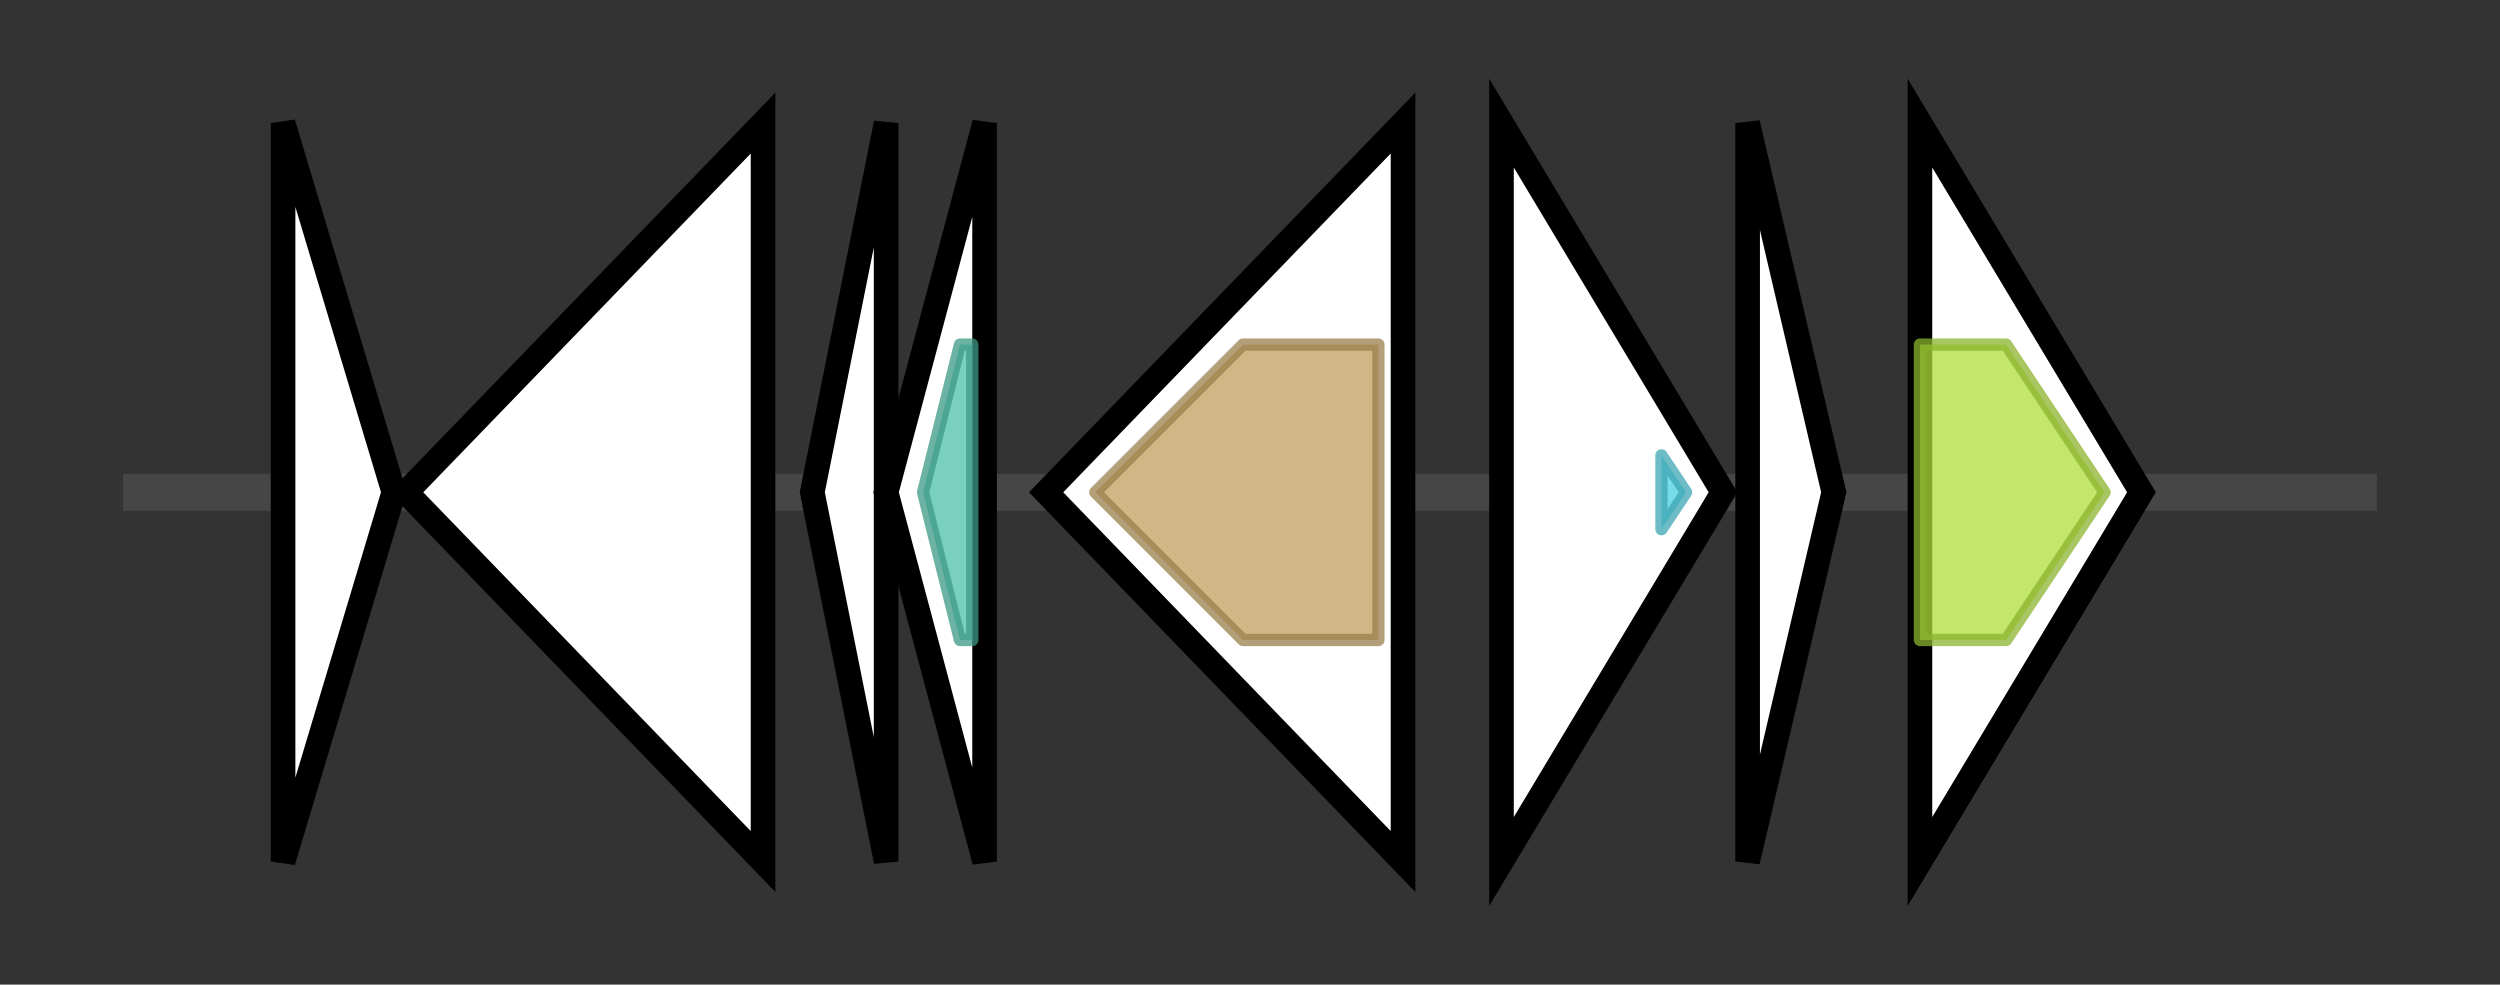 <svg version="1.1" baseProfile="full" xmlns="http://www.w3.org/2000/svg" width="203.133" height="80">
	<rect width="100%" height="100%" fill="#333333" stroke="none"/>
	<g>
		<line x1="10" y1="40.0" x2="193.133" y2="40.0" style="stroke:rgb(70,70,70); stroke-width:3 "/>
		<g>
			<title>
P91</title>
			<polygon class="
P91" points="23,10 32,40 23,70" fill="rgb(255,255,255)" fill-opacity="1.0" stroke="rgb(0,0,0)" stroke-width="2"  />
		</g>
		<g>
			<title>
P293A</title>
			<polygon class="
P293A" points="33,40 62,10 62,70" fill="rgb(255,255,255)" fill-opacity="1.0" stroke="rgb(0,0,0)" stroke-width="2"  />
		</g>
		<g>
			<title>
P62</title>
			<polygon class="
P62" points="66,40 72,10 72,70" fill="rgb(255,255,255)" fill-opacity="1.0" stroke="rgb(0,0,0)" stroke-width="2"  />
		</g>
		<g>
			<title>
P85</title>
			<polygon class="
P85" points="72,40 80,10 80,70" fill="rgb(255,255,255)" fill-opacity="1.0" stroke="rgb(0,0,0)" stroke-width="2"  />
			<g>
				<title>Glutaredoxin (PF00462)
"Glutaredoxin"</title>
				<polygon class="PF00462" points="75,40 78,28 79,28 79,52 78,52" stroke-linejoin="round" width="5" height="24" fill="rgb(77,192,167)" stroke="rgb(61,153,133)" stroke-width="1" opacity="0.75" />
			</g>
		</g>
		<g>
			<title>
P293B</title>
			<polygon class="
P293B" points="85,40 114,10 114,70" fill="rgb(255,255,255)" fill-opacity="1.0" stroke="rgb(0,0,0)" stroke-width="2"  />
			<g>
				<title>Peptidase_S8 (PF00082)
"Subtilase family"</title>
				<polygon class="PF00082" points="89,40 101,28 112,28 112,52 101,52" stroke-linejoin="round" width="26" height="24" fill="rgb(193,159,94)" stroke="rgb(154,127,75)" stroke-width="1" opacity="0.75" />
			</g>
		</g>
		<g>
			<title>
P188</title>
			<polygon class="
P188" points="122,10 140,40 122,70" fill="rgb(255,255,255)" fill-opacity="1.0" stroke="rgb(0,0,0)" stroke-width="2"  />
			<g>
				<title>Sigma70_r4 (PF04545)
"Sigma-70, region 4"</title>
				<polygon class="PF04545" points="135,37 137,40 135,43" stroke-linejoin="round" width="4" height="24" fill="rgb(75,207,224)" stroke="rgb(60,165,179)" stroke-width="1" opacity="0.75" />
			</g>
		</g>
		<g>
			<title>
P73</title>
			<polygon class="
P73" points="142,10 149,40 142,70" fill="rgb(255,255,255)" fill-opacity="1.0" stroke="rgb(0,0,0)" stroke-width="2"  />
		</g>
		<g>
			<title>
P185</title>
			<polygon class="
P185" points="156,10 174,40 156,70" fill="rgb(255,255,255)" fill-opacity="1.0" stroke="rgb(0,0,0)" stroke-width="2"  />
			<g>
				<title>Amidase_3 (PF01520)
"N-acetylmuramoyl-L-alanine amidase"</title>
				<polygon class="PF01520" points="156,28 163,28 171,40 163,52 156,52" stroke-linejoin="round" width="17" height="24" fill="rgb(174,223,57)" stroke="rgb(139,178,45)" stroke-width="1" opacity="0.75" />
			</g>
		</g>
	</g>
</svg>

